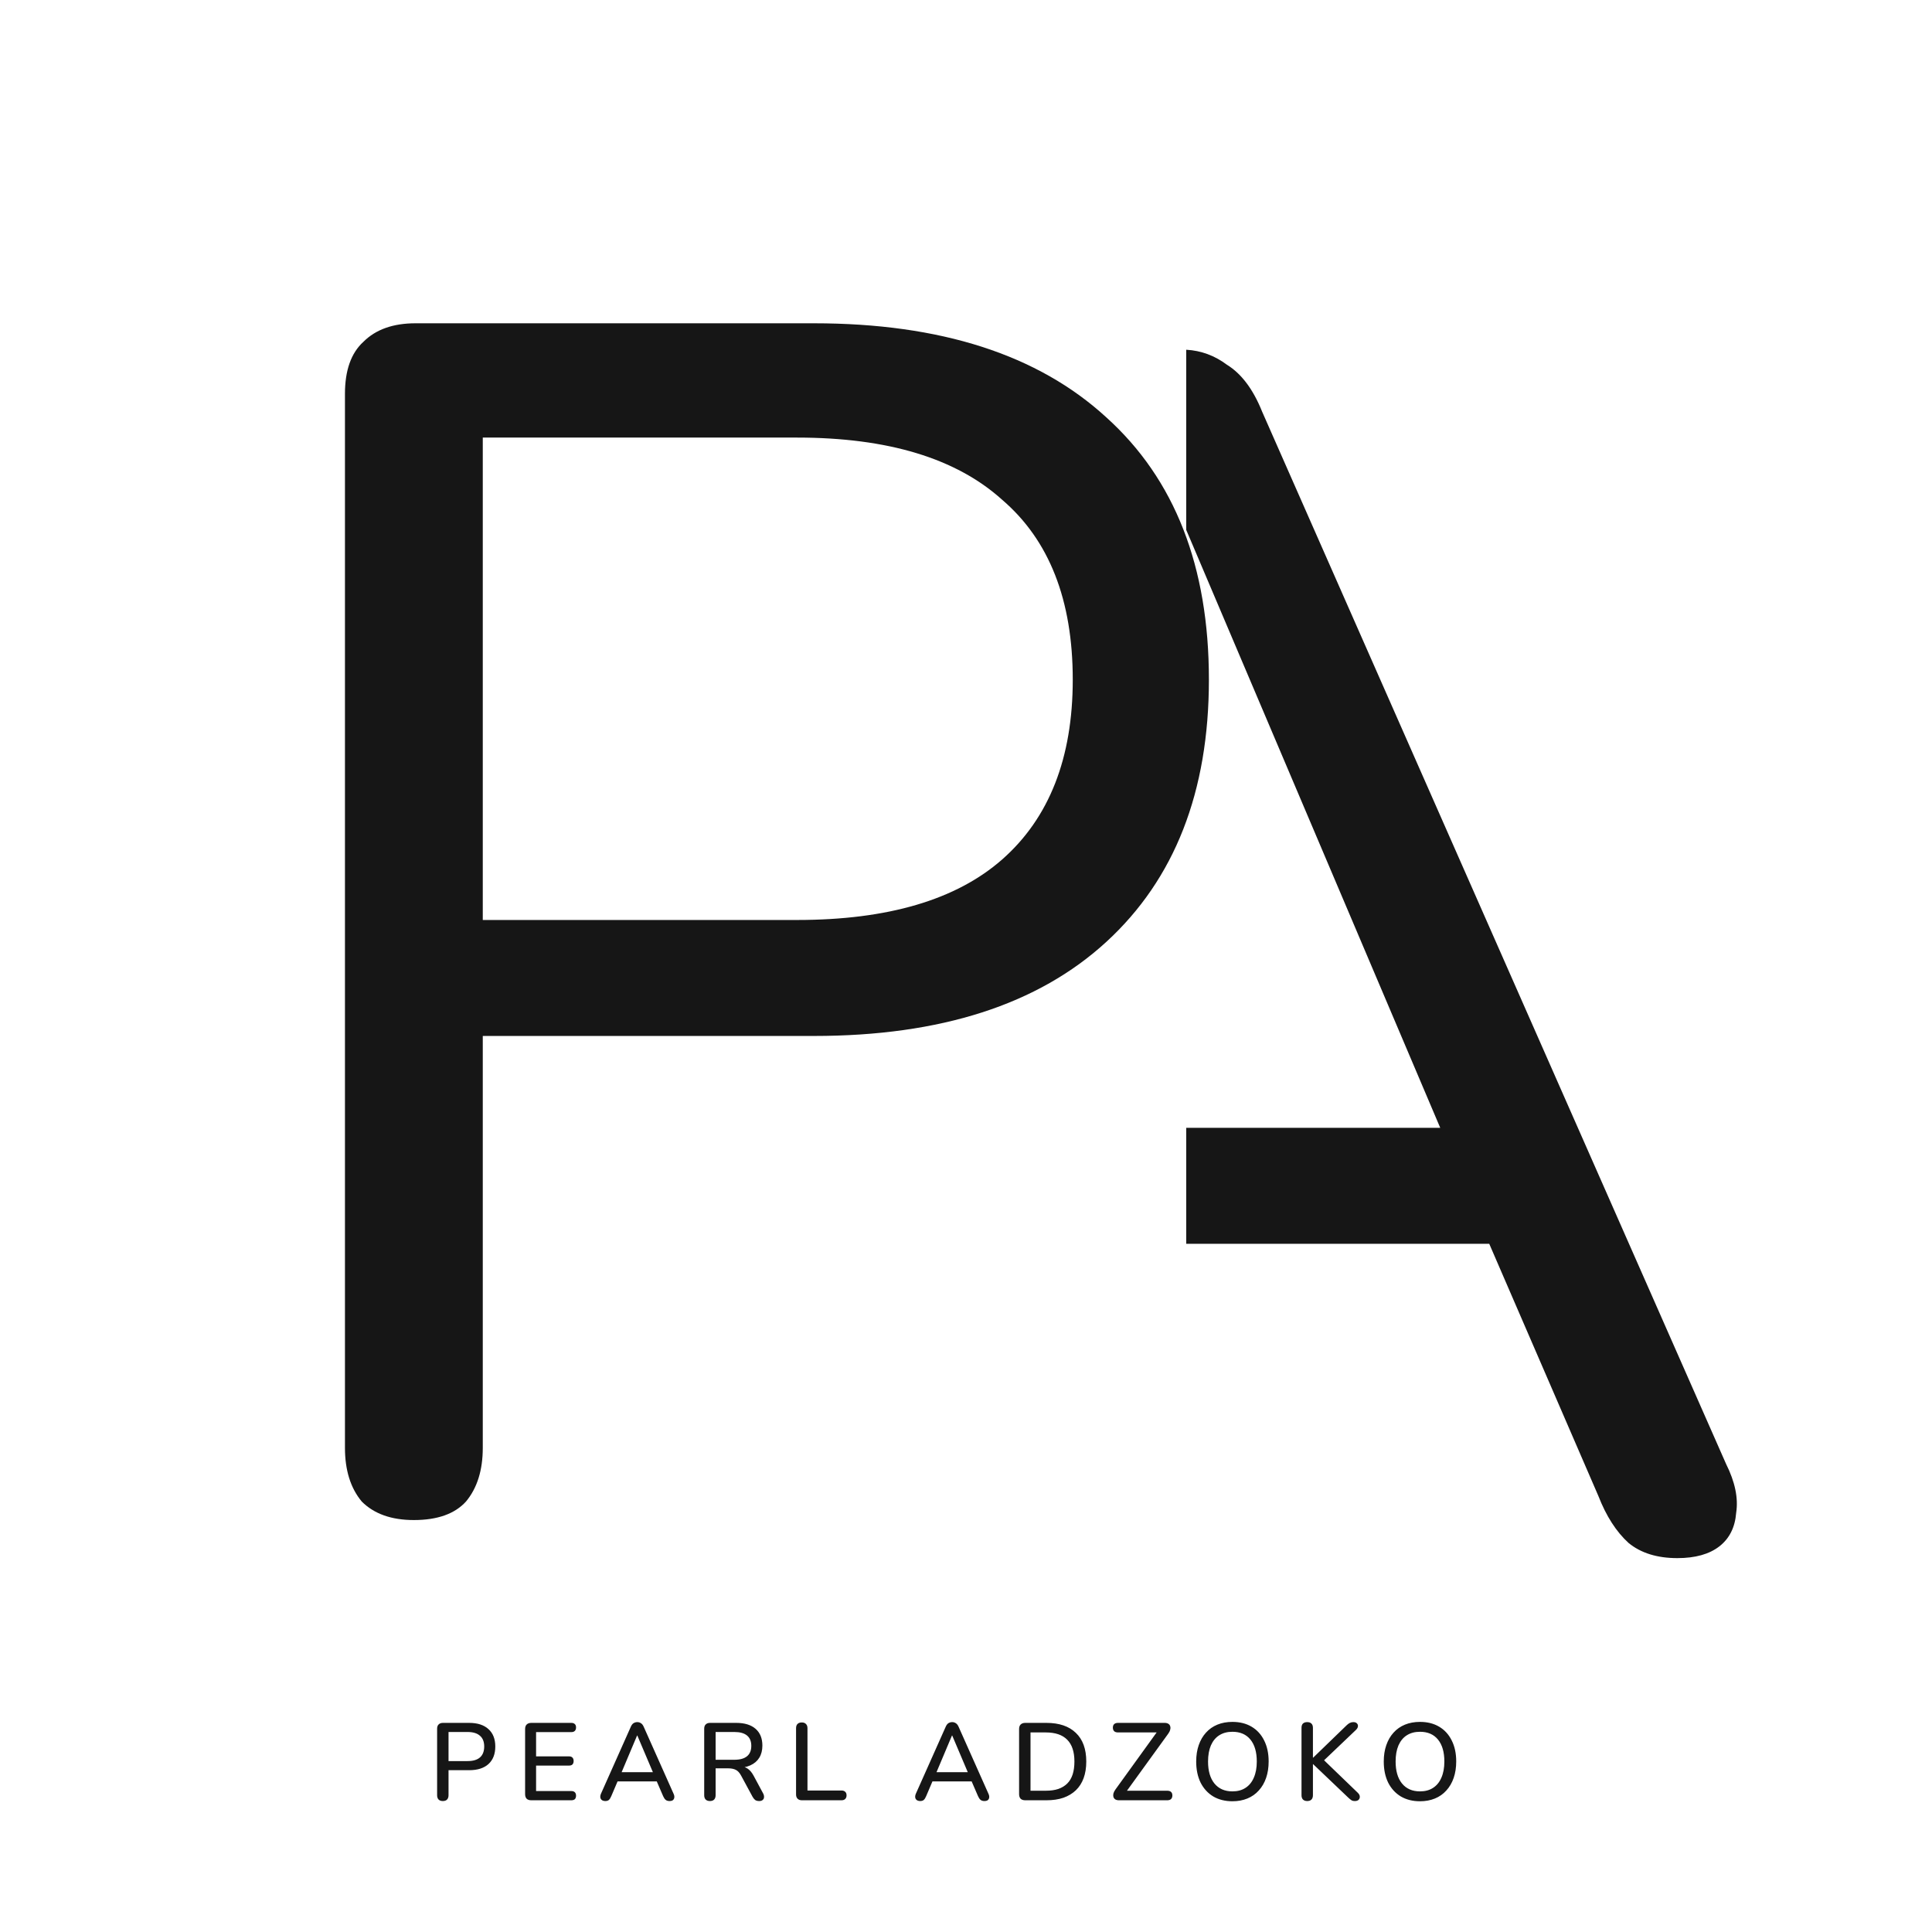 <svg width="352" height="352" viewBox="0 0 352 352" fill="none" xmlns="http://www.w3.org/2000/svg">
<g clip-path="url(#clip0_302_880)">
<path d="M75.404 276.944C71.321 276.944 68.157 275.821 65.911 273.575C63.869 271.125 62.849 267.859 62.849 263.775V71.763C62.849 67.475 63.971 64.311 66.217 62.269C68.463 60.024 71.627 58.901 75.711 58.901H148.29C171.36 58.901 189.122 64.617 201.575 76.05C214.029 87.279 220.256 103.204 220.256 123.824C220.256 144.24 214.029 160.164 201.575 171.597C189.122 183.03 171.36 188.747 148.29 188.747H87.96V263.775C87.96 267.859 86.939 271.125 84.898 273.575C82.856 275.821 79.692 276.944 75.404 276.944ZM87.96 167.616H145.227C161.764 167.616 174.218 163.941 182.588 156.591C191.163 149.037 195.45 138.115 195.45 123.824C195.45 109.328 191.163 98.406 182.588 91.056C174.218 83.502 161.764 79.725 145.227 79.725H87.96V167.616Z" fill="#161616"/>
<path fill-rule="evenodd" clip-rule="evenodd" d="M216.126 226.614H271.332L291.211 272.55C292.64 276.225 294.477 279.083 296.723 281.125C298.969 282.962 301.929 283.881 305.604 283.881C308.871 283.881 311.423 283.166 313.26 281.737C315.098 280.308 316.118 278.266 316.323 275.612C316.731 272.958 316.118 269.998 314.485 266.731L229.963 75.025C228.33 70.942 226.186 68.084 223.532 66.451C221.314 64.787 218.845 63.877 216.126 63.719V96.546L262.402 205.483H216.126V226.614Z" fill="#161616"/>
<path d="M80.68 328.14C80.347 328.14 80.087 328.047 79.9 327.86C79.727 327.673 79.64 327.413 79.64 327.08V314.96C79.64 314.613 79.733 314.353 79.92 314.18C80.107 313.993 80.367 313.9 80.7 313.9H85.48C87 313.9 88.173 314.28 89 315.04C89.827 315.787 90.24 316.84 90.24 318.2C90.24 319.573 89.827 320.64 89 321.4C88.173 322.147 87 322.52 85.48 322.52H81.72V327.08C81.72 327.413 81.633 327.673 81.46 327.86C81.287 328.047 81.027 328.14 80.68 328.14ZM81.72 320.86H85.18C86.18 320.86 86.933 320.64 87.44 320.2C87.96 319.747 88.22 319.08 88.22 318.2C88.22 317.333 87.96 316.68 87.44 316.24C86.933 315.787 86.18 315.56 85.18 315.56H81.72V320.86ZM96.792 328C96.432 328 96.152 327.907 95.952 327.72C95.765 327.52 95.672 327.24 95.672 326.88V315.02C95.672 314.66 95.765 314.387 95.952 314.2C96.152 314 96.432 313.9 96.792 313.9H104.092C104.372 313.9 104.585 313.973 104.732 314.12C104.879 314.253 104.952 314.453 104.952 314.72C104.952 315 104.879 315.213 104.732 315.36C104.585 315.507 104.372 315.58 104.092 315.58H97.672V320H103.652C103.945 320 104.159 320.073 104.292 320.22C104.439 320.367 104.512 320.573 104.512 320.84C104.512 321.12 104.439 321.333 104.292 321.48C104.159 321.613 103.945 321.68 103.652 321.68H97.672V326.32H104.092C104.372 326.32 104.585 326.393 104.732 326.54C104.879 326.687 104.952 326.893 104.952 327.16C104.952 327.44 104.879 327.653 104.732 327.8C104.585 327.933 104.372 328 104.092 328H96.792ZM110.296 328.14C110.029 328.14 109.816 328.08 109.656 327.96C109.496 327.84 109.403 327.68 109.376 327.48C109.349 327.28 109.389 327.053 109.496 326.8L114.916 314.64C115.049 314.32 115.216 314.093 115.416 313.96C115.629 313.827 115.863 313.76 116.116 313.76C116.356 313.76 116.576 313.827 116.776 313.96C116.989 314.093 117.163 314.32 117.296 314.64L122.716 326.8C122.836 327.053 122.883 327.287 122.856 327.5C122.829 327.7 122.743 327.86 122.596 327.98C122.449 328.087 122.243 328.14 121.976 328.14C121.683 328.14 121.449 328.067 121.276 327.92C121.103 327.773 120.949 327.547 120.816 327.24L119.416 324L120.356 324.56H111.836L112.756 324L111.376 327.24C111.243 327.56 111.096 327.793 110.936 327.94C110.776 328.073 110.563 328.14 110.296 328.14ZM116.076 316.2L113.056 323.36L112.556 322.88H119.616L119.156 323.36L116.116 316.2H116.076ZM129.342 328.14C129.009 328.14 128.749 328.047 128.562 327.86C128.389 327.673 128.302 327.413 128.302 327.08V314.96C128.302 314.613 128.396 314.353 128.582 314.18C128.769 313.993 129.029 313.9 129.362 313.9H134.142C135.662 313.9 136.836 314.26 137.662 314.98C138.489 315.7 138.902 316.72 138.902 318.04C138.902 318.893 138.716 319.627 138.342 320.24C137.969 320.853 137.422 321.32 136.702 321.64C135.996 321.96 135.142 322.12 134.142 322.12L134.322 321.84H134.842C135.376 321.84 135.836 321.973 136.222 322.24C136.622 322.507 136.982 322.933 137.302 323.52L139.022 326.72C139.156 326.96 139.216 327.193 139.202 327.42C139.202 327.633 139.122 327.807 138.962 327.94C138.816 328.073 138.602 328.14 138.322 328.14C138.029 328.14 137.789 328.08 137.602 327.96C137.429 327.827 137.269 327.633 137.122 327.38L135.022 323.5C134.742 322.98 134.422 322.633 134.062 322.46C133.702 322.273 133.229 322.18 132.642 322.18H130.382V327.08C130.382 327.413 130.296 327.673 130.122 327.86C129.949 328.047 129.689 328.14 129.342 328.14ZM130.382 320.62H133.802C134.816 320.62 135.582 320.407 136.102 319.98C136.622 319.553 136.882 318.92 136.882 318.08C136.882 317.253 136.622 316.627 136.102 316.2C135.582 315.773 134.816 315.56 133.802 315.56H130.382V320.62ZM146.098 328C145.764 328 145.504 327.907 145.318 327.72C145.131 327.533 145.038 327.273 145.038 326.94V314.88C145.038 314.533 145.124 314.273 145.298 314.1C145.484 313.913 145.744 313.82 146.078 313.82C146.411 313.82 146.664 313.913 146.838 314.1C147.024 314.273 147.118 314.533 147.118 314.88V326.22H153.318C153.611 326.22 153.838 326.3 153.998 326.46C154.158 326.607 154.238 326.82 154.238 327.1C154.238 327.38 154.158 327.6 153.998 327.76C153.838 327.92 153.611 328 153.318 328H146.098ZM167.666 328.14C167.4 328.14 167.186 328.08 167.026 327.96C166.866 327.84 166.773 327.68 166.746 327.48C166.72 327.28 166.76 327.053 166.866 326.8L172.286 314.64C172.42 314.32 172.586 314.093 172.786 313.96C173 313.827 173.233 313.76 173.486 313.76C173.726 313.76 173.946 313.827 174.146 313.96C174.36 314.093 174.533 314.32 174.666 314.64L180.086 326.8C180.206 327.053 180.253 327.287 180.226 327.5C180.2 327.7 180.113 327.86 179.966 327.98C179.82 328.087 179.613 328.14 179.346 328.14C179.053 328.14 178.82 328.067 178.646 327.92C178.473 327.773 178.32 327.547 178.186 327.24L176.786 324L177.726 324.56H169.206L170.126 324L168.746 327.24C168.613 327.56 168.466 327.793 168.306 327.94C168.146 328.073 167.933 328.14 167.666 328.14ZM173.446 316.2L170.426 323.36L169.926 322.88H176.986L176.526 323.36L173.486 316.2H173.446ZM186.793 328C186.433 328 186.153 327.907 185.953 327.72C185.766 327.52 185.673 327.24 185.673 326.88V315.02C185.673 314.66 185.766 314.387 185.953 314.2C186.153 314 186.433 313.9 186.793 313.9H190.653C192.973 313.9 194.759 314.507 196.013 315.72C197.279 316.92 197.913 318.66 197.913 320.94C197.913 322.073 197.753 323.08 197.433 323.96C197.113 324.84 196.639 325.58 196.013 326.18C195.399 326.767 194.646 327.22 193.753 327.54C192.859 327.847 191.826 328 190.653 328H186.793ZM187.753 326.26H190.533C191.413 326.26 192.173 326.153 192.813 325.94C193.466 325.713 194.013 325.38 194.453 324.94C194.893 324.5 195.219 323.947 195.433 323.28C195.646 322.613 195.753 321.833 195.753 320.94C195.753 319.167 195.313 317.84 194.433 316.96C193.566 316.08 192.266 315.64 190.533 315.64H187.753V326.26ZM203.859 328C203.593 328 203.373 327.947 203.199 327.84C203.039 327.733 202.926 327.587 202.859 327.4C202.806 327.2 202.806 326.987 202.859 326.76C202.926 326.52 203.053 326.273 203.239 326.02L211.239 314.94V315.64H203.699C203.393 315.64 203.159 315.567 202.999 315.42C202.839 315.26 202.759 315.04 202.759 314.76C202.759 314.48 202.839 314.267 202.999 314.12C203.159 313.973 203.393 313.9 203.699 313.9H212.199C212.466 313.9 212.686 313.953 212.859 314.06C213.033 314.167 213.146 314.313 213.199 314.5C213.266 314.687 213.266 314.9 213.199 315.14C213.146 315.38 213.026 315.627 212.839 315.88L204.819 326.96V326.26H212.659C212.966 326.26 213.199 326.333 213.359 326.48C213.519 326.627 213.599 326.84 213.599 327.12C213.599 327.4 213.519 327.62 213.359 327.78C213.199 327.927 212.966 328 212.659 328H203.859ZM224.54 328.18C223.207 328.18 222.04 327.887 221.04 327.3C220.054 326.7 219.287 325.86 218.74 324.78C218.207 323.687 217.94 322.407 217.94 320.94C217.94 319.833 218.094 318.84 218.4 317.96C218.707 317.067 219.147 316.307 219.72 315.68C220.294 315.04 220.987 314.553 221.8 314.22C222.614 313.887 223.527 313.72 224.54 313.72C225.887 313.72 227.054 314.013 228.04 314.6C229.027 315.187 229.787 316.02 230.32 317.1C230.867 318.18 231.14 319.453 231.14 320.92C231.14 322.027 230.987 323.027 230.68 323.92C230.374 324.813 229.927 325.58 229.34 326.22C228.767 326.86 228.074 327.347 227.26 327.68C226.447 328.013 225.54 328.18 224.54 328.18ZM224.54 326.38C225.474 326.38 226.267 326.167 226.92 325.74C227.587 325.313 228.094 324.693 228.44 323.88C228.8 323.067 228.98 322.087 228.98 320.94C228.98 319.22 228.594 317.887 227.82 316.94C227.047 315.993 225.954 315.52 224.54 315.52C223.607 315.52 222.807 315.733 222.14 316.16C221.487 316.573 220.98 317.187 220.62 318C220.274 318.813 220.1 319.793 220.1 320.94C220.1 322.647 220.487 323.98 221.26 324.94C222.047 325.9 223.14 326.38 224.54 326.38ZM238.168 328.14C237.835 328.14 237.575 328.047 237.388 327.86C237.215 327.673 237.128 327.413 237.128 327.08V314.8C237.128 314.453 237.215 314.193 237.388 314.02C237.575 313.847 237.835 313.76 238.168 313.76C238.502 313.76 238.755 313.847 238.928 314.02C239.115 314.193 239.208 314.453 239.208 314.8V320.24H239.248L245.388 314.3C245.588 314.113 245.775 313.98 245.948 313.9C246.135 313.807 246.342 313.76 246.568 313.76C246.875 313.76 247.095 313.84 247.228 314C247.375 314.147 247.435 314.327 247.408 314.54C247.382 314.753 247.268 314.96 247.068 315.16L240.688 321.24L240.728 320.22L247.368 326.62C247.608 326.847 247.735 327.08 247.748 327.32C247.762 327.56 247.688 327.76 247.528 327.92C247.368 328.067 247.142 328.14 246.848 328.14C246.582 328.14 246.368 328.087 246.208 327.98C246.048 327.873 245.862 327.72 245.648 327.52L239.248 321.42H239.208V327.08C239.208 327.413 239.122 327.673 238.948 327.86C238.775 328.047 238.515 328.14 238.168 328.14ZM258.714 328.18C257.381 328.18 256.214 327.887 255.214 327.3C254.227 326.7 253.461 325.86 252.914 324.78C252.381 323.687 252.114 322.407 252.114 320.94C252.114 319.833 252.267 318.84 252.574 317.96C252.881 317.067 253.321 316.307 253.894 315.68C254.467 315.04 255.161 314.553 255.974 314.22C256.787 313.887 257.701 313.72 258.714 313.72C260.061 313.72 261.227 314.013 262.214 314.6C263.201 315.187 263.961 316.02 264.494 317.1C265.041 318.18 265.314 319.453 265.314 320.92C265.314 322.027 265.161 323.027 264.854 323.92C264.547 324.813 264.101 325.58 263.514 326.22C262.941 326.86 262.247 327.347 261.434 327.68C260.621 328.013 259.714 328.18 258.714 328.18ZM258.714 326.38C259.647 326.38 260.441 326.167 261.094 325.74C261.761 325.313 262.267 324.693 262.614 323.88C262.974 323.067 263.154 322.087 263.154 320.94C263.154 319.22 262.767 317.887 261.994 316.94C261.221 315.993 260.127 315.52 258.714 315.52C257.781 315.52 256.981 315.733 256.314 316.16C255.661 316.573 255.154 317.187 254.794 318C254.447 318.813 254.274 319.793 254.274 320.94C254.274 322.647 254.661 323.98 255.434 324.94C256.221 325.9 257.314 326.38 258.714 326.38Z" fill="#161616"/>
</g>
<defs>
<clipPath id="clip0_302_880">
<rect width="352" height="352" fill="white"/>
</clipPath>
</defs>
</svg>
